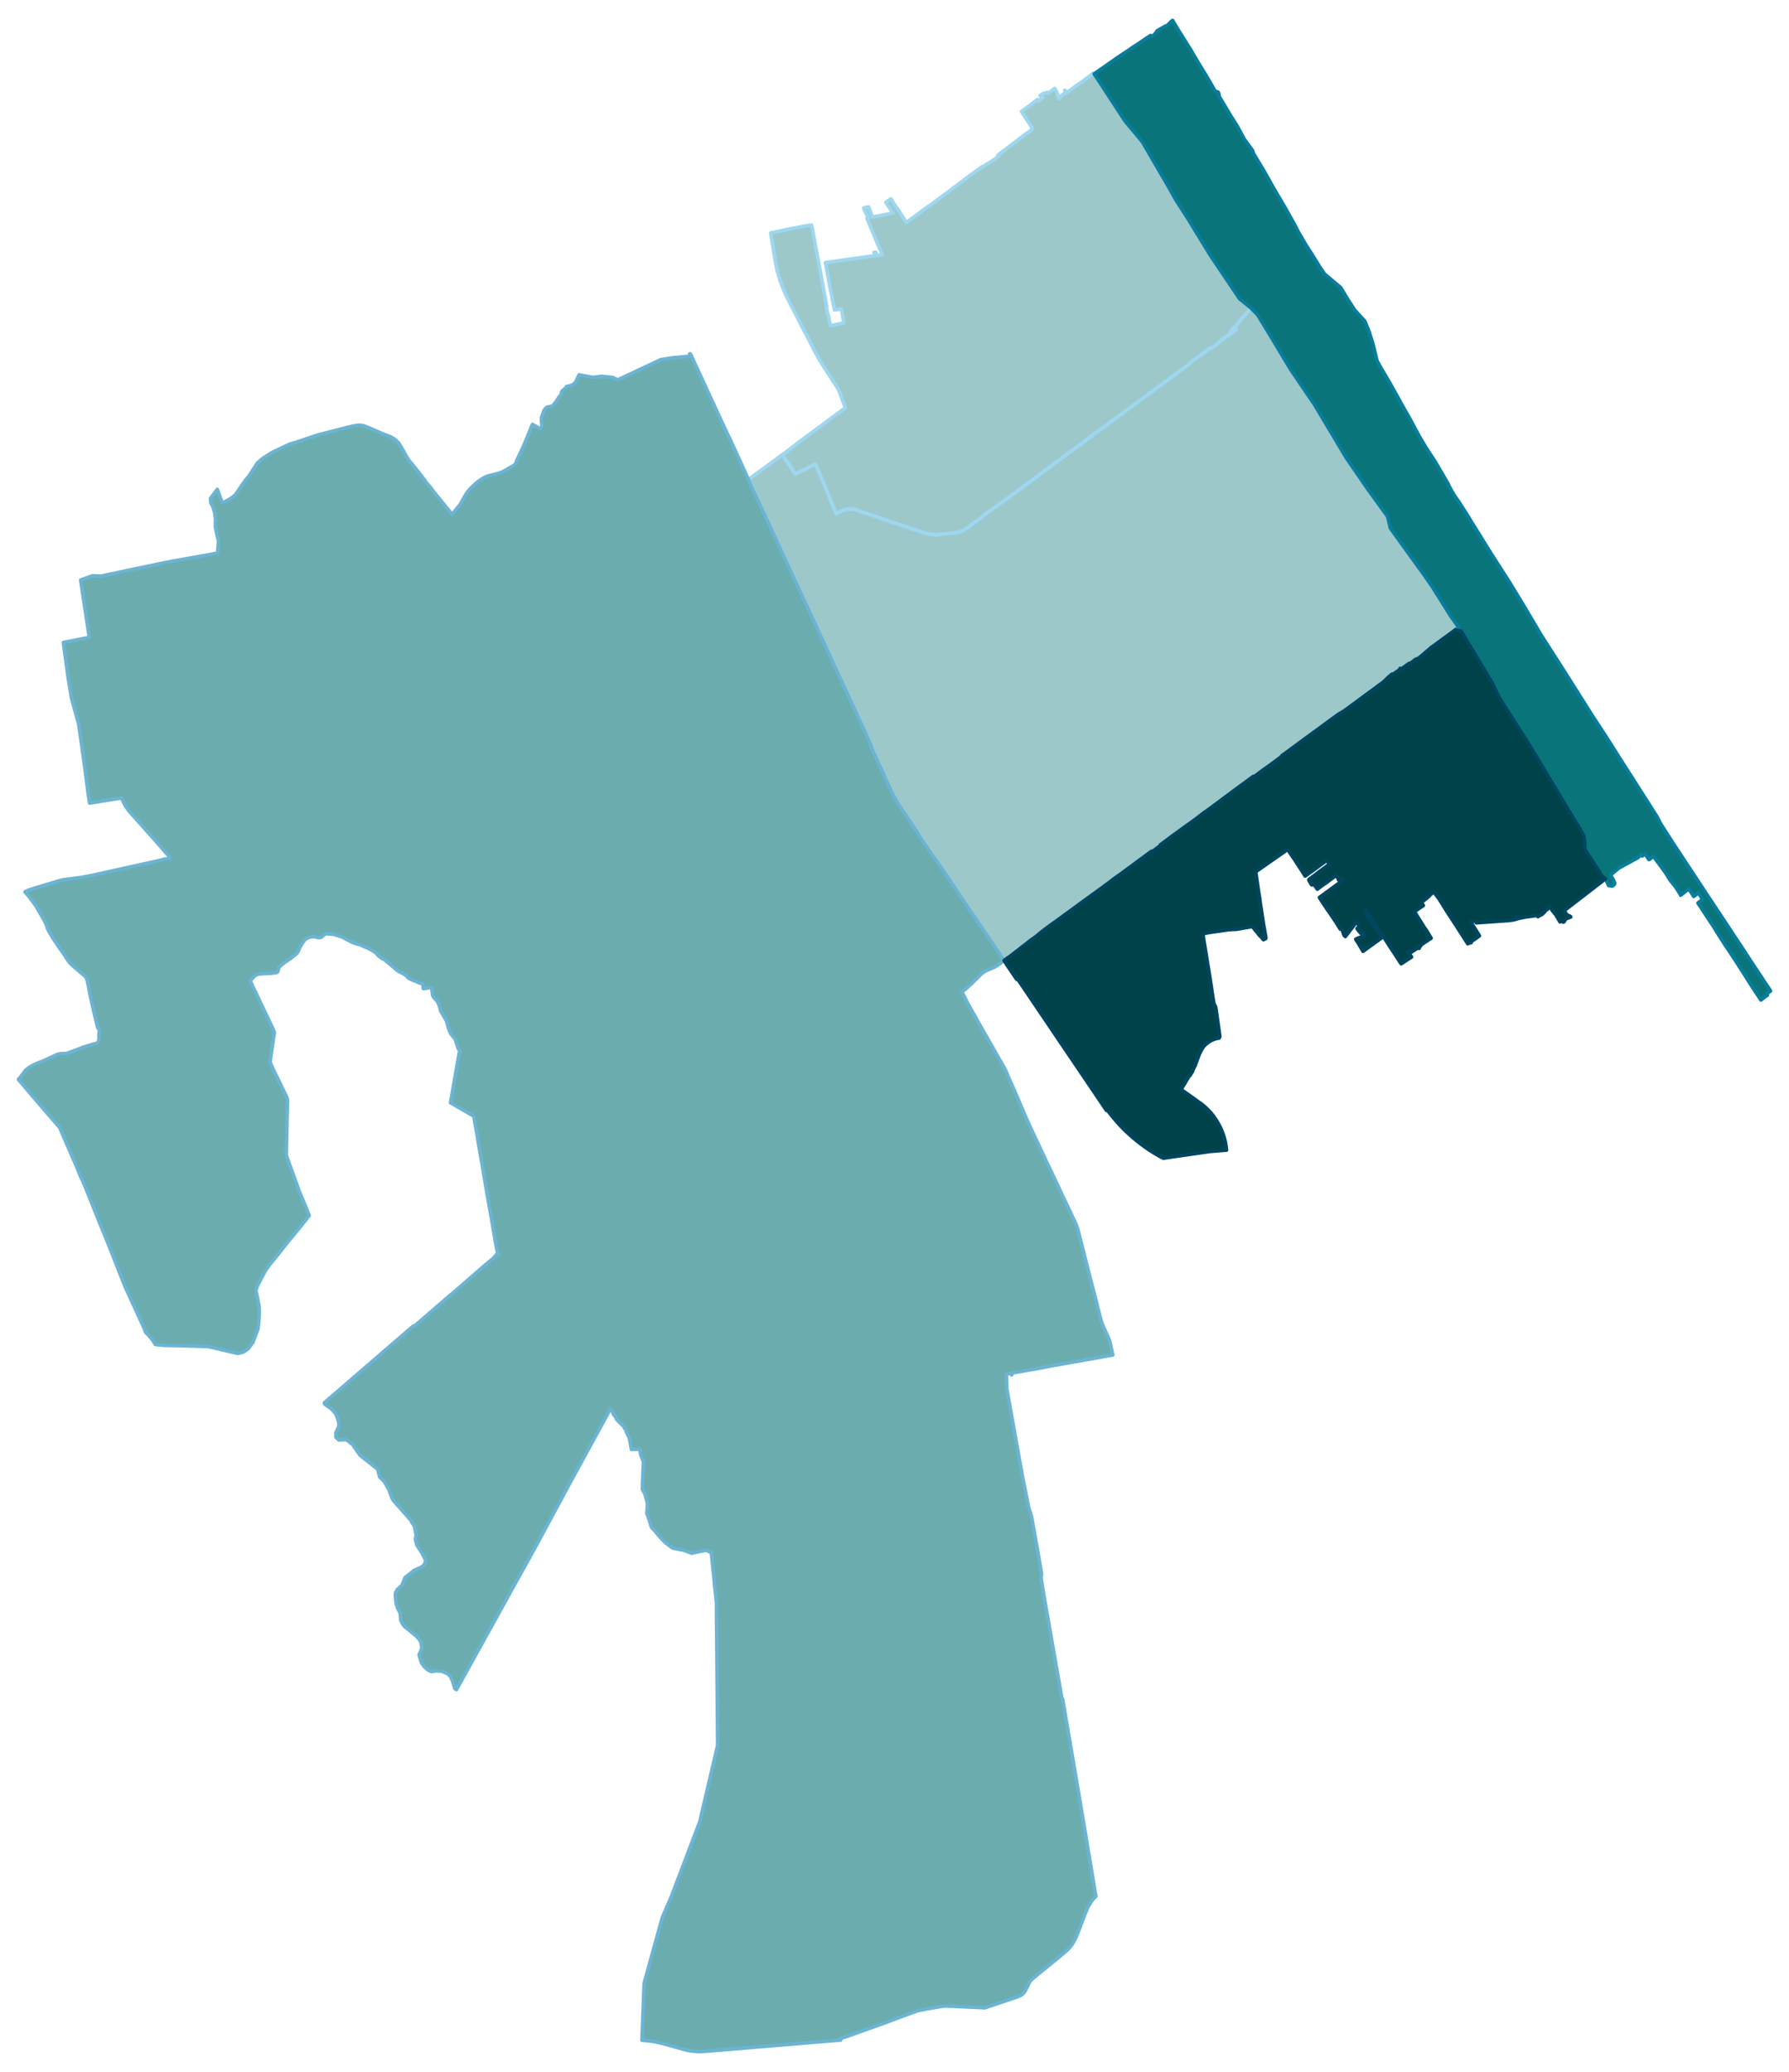 <svg width="384" height="4.63in" viewBox="0 0 2880 3337" xmlns="http://www.w3.org/2000/svg" xmlns:xlink="http://www.w3.org/1999/xlink"><path fill="#fff" d="M0 0h2880v3337H0z"/><defs><path id="a" d="M1617.8 1546.18l-1.25.94-.63-.94-.21-.42-8.24-12.2-4.58-6.78-9.81-14.49-15.43-22.53-3.13-4.59-4.9-7.3-8.13-11.88-3.97-5.64-3.02-4.58-2.82-4.28-.73-1.15-2.71-3.96-2.08-3.02-2.82-4.17-2.29-3.45-4.28-6.46-3.02-4.49-.94-1.46-.31-.52-.53-.83-1.66-2.4-2.4-3.54-7.09-10.54-.63-.94-2.4-3.54-2.19-3.23-1.25-1.78-.94-1.35-2.5-3.65-1.88-2.82-3.13-4.17-2.71-3.65-1.87-2.61-1.88-2.5-1.15-1.67-5.94-8.76-.63-1.04-1.04-1.36-1.88-2.71-6.05-9.17-5.42-8.66-2.71-4.38-3.34-5-1.46-2.3-3.23-5-1.67-2.3-1.56-2.29-4.9-7.41-3.13-4.58-1.67-2.4-.73-1.05-1.98-3.02-2.29-3.44-.32-.42-1.35-2.19-1.46-2.29-2.61-4.38-2.61-4.7-2.29-4.17-1.46-2.92-1.46-3.02-2.19-4.8-2.4-4.9-2.09-4.69-1.77-3.86-2.4-5.21-2.5-5.74-2.29-5-2.3-4.91-2.29-5-2.3-5.01-2.19-4.9-4.69-9.9-1.15-2.61-1.14-2.3-1.15-2.6 1.04-.42-3.44-7.4-10.01-22.11-56.21-121.59-6.67-14.71-2.92-6.15-3.44-7.4-3.65-7.82-65.91-142.14-5.1-11.37-1.36-2.92-13.97-30.24-25.66-54.33-.41-2.19.93-.83.84-.52 5.32-3.86 7.4-5.43 3.34-2.5 3.54-2.5 6.26-4.49 3.44-2.5 5.84-4.38 1.77-1.25 2.09-1.46 2.09-1.56 2.71-1.98 6.98-5.11 1.36-1.05 1.04-.73.52.73.42.52 1.46 2.3.52.73 2.92 4.48 5.01 7.51 5.52 8.45 2.82 5 .31.52.31.42.42.31.42.11.73-.21 2.71-1.36 15.75-7.92 4.48-2.3 2.71-1.45 1.25-.63 1.36-.73 1.15-.63.52-.2 1.46-.73 3.44 7.5 1.04 2.3 1.67 3.86 5.84 13.34 4.38 10.22 3.54 9.18 1.05 2.19 2.81 6.99 1.25 3.23.32.83.73 1.99 3.65 8.65 1.25 3.02 1.25 3.34 1.36 3.34 5.42-2.5 5-2.3 2.19-.94 1.25-.41.84-.21.31-.11 1.46-.41 1.04-.21 1.05-.21 1.46-.11 1.14-.2h2.19l1.36.1 1.36.1.73.11.83.1 1.46.21 1.46.42 1.35.42h.21l1.46.52 1.67.62 4.38 1.57 3.34 1.14 2.92.94 6.67 2.3 3.44 1.04 8.03 2.71 5.95 1.98 3.44 1.25 3.86 1.26 2.4.73 5.73 2.08 6.88 2.4 7.62 2.5h.1l6.05 2.09 10.53 3.44 6.15 2.08 5.01 1.67 2.61.84 5.42 1.87 1.98.63 5.42 1.67.21.1.42.11.94.31 1.35.42 1.25.21 1.25.2.94.21 1.46.21 1.46.21 1.67.21 1.77.1 1.05.11h1.14l1.05-.11.93.63h1.46l2.3-.21h.52l1.25-.1 4.59-.53 5.01-.52 3.33-.31h.73l.84-.21 2.4-.31 1.66-.21 5.22-.52 4.79-.63 1.26-.21 1.04-.2 1.46-.32 1.15-.31 1.04-.31.94-.42.94-.31.83-.32 1.04-.52 1.15-.52.42-.21.62-.41.84-.53.21-.2 3.33-2.4.63-.31.52-.42 2.5-1.77.31-.21 5.53-4.17 1.67-1.26 2.4-1.66 2.19-1.57 3.23-2.19 1.98-1.46 4.9-3.75.63-.52.52-1.15 13.87-9.91 3.96-2.92 8.55-5.94 3.55-2.61 3.86-2.61 13.66-10.01 1.35-.94.84-.62 1.14-.84 1.36-1.04 1.56-1.04 4.59-3.65.42-.31.52-.42 2.71-1.98 1.98-1.46 2.09-1.46 1.56-1.25 3.24-2.3 1.87-1.35 4.38-3.24 6.89-5 2.71-1.98.62-.52 4.07-3.13.83-.52 2.51-1.88 1.04-.84 3.96-2.92 2.82-2.08 3.75-2.82 4.28-3.12 2.6-1.99 1.36-1.04 3.96-2.92 1.36-.94 2.92-2.19 1.25-.83 2.61-1.98 4.69-3.55 3.54-2.61 4.18-3.12.52-.32 3.86-2.92 1.77-1.35 5.63-4.17 9.18-6.47 4.38-3.34 4.27-3.33 2.92-2.19 3.44-2.51.52-1.04.11-.1 1.87-1.46 1.15-.84.11-.1h1.14l2.4-1.98h.11l5.21-3.86.42-.31 4.06-2.92.32-.32 1.46-.94 4.06-2.81.73-.63.73-.52 3.03-2.4.41-.2.94-.73 2.3-1.78 5.32-3.86 1.25-.93 4.79-3.45 9.28-6.88 7.62-5.63 5.52-3.96 3.55-2.61 7.3-5.42 5.73-4.17 4.59-3.44 1.57-1.05 1.56-1.25.31-.21 4.18-3.13 2.71-1.87 3.23-2.4 2.19-1.67 7.92-5.84 6.68-4.8 5.94-4.38 6.36-4.69 7.09-5.32 1.88-1.35 1.88-1.46 2.5-1.78 3.86-3.02 5-3.75 1.78-1.36 2.5-1.88 1.46-1.14.52-1.26 1.15-.83 1.25-.94 3.13-2.19 2.08-1.56 3.13-2.19 2.4-1.67 4.9-3.65.52-.42.42-.41 3.65-2.51 2.61-1.87 5.84-4.28 2.29-1.77.73 1.25 1.88-1.46 2.29-1.77 1.67-1.15 14.29-11.68 1.14-.94 3.76-3.02 1.67-1.36.41.52 1.46-.62 1.05-.52.73-.63 2.6-1.88 3.86-3.13 1.77-1.25 1.78-1.35.94-.84-.94-2.19-3.97 3.44-1.87 1.67-.63.63-1.56 1.46-.63-.84 1.78-1.87.93-1.05.63-1.87 1.98-2.09 2.09-1.98 1.77-1.88 1.77-1.98 1.88-2.19 3.02-3.65 6.36-7.51 1.57-1.77 6.88-8.13 2.5-2.71 10.74 10.95 18.88 30.97 6.99 11.57 10.94 18.25 16.17 26.91 29.82 44 8.76 12.83 4.07 6.78 1.04 1.67.84 1.46.83 1.35.42.84 44.42 74.24 35.46 51.52 7.82 10.74 22.94 31.6.83 3.33 3.76 15.65 30.55 42.44 24.71 34.2 4.18 6.05 8.34 12.1 29.09 46.4 13.25 18.67-1.26.94-1.66 1.15-2.82 1.98-40.15 29.3-.31.52-13.97 11.89-4.07 3.34-1.25.83-.94.31-1.77.42-3.03 1.88-6.78 5.32-.41-.32h-.63l-.62.21-2.09 1.25-3.75 2.82-7.51 5.42-.84-.73-.73-.62v1.56l-.93.63-7.41 5.31-3.75 2.51-.63-.94-1.98 1.67-1.36 1.14-.73.52-1.35 1.15-1.36 1.25-1.87 1.88-1.57 1.56-1.67 1.57-1.35 1.25-3.23 2.61-11.79 8.65-2.81 2.09-5.01 3.65-13.66 10.01-8.13 6.15-2.51 1.77-2.92 2.19-8.76 6.37-2.5 1.87-1.15.84-1.66 1.14-1.36.84-1.36.83-2.81 1.67-1.67.94-1.15.73-1.04.73-1.67 1.15-1.04.73-6.99 5.11-2.19 1.56-7.92 5.84-2.71 1.98-1.46 1.04-1.05.84-.62.42-2.5 1.87-8.14 5.95-2.4 1.67-2.29 1.66-4.9 3.65-1.15.84-6.15 4.38-12.72 9.49-1.78 1.35-1.35.94-.84.63-3.44 2.5-3.44 2.5-1.88 1.36-3.33 2.5-3.65 2.71-.32.32-1.25.83-.73.42-1.77 1.25-.63.52-.93.63.2.93-18.45 13.66-11.89 8.45-14.08 10.33-1.77 1.35.21-.52.1-.52v-.52l-11.36 8.34-1.67 1.35-2.82 2.09-3.23 2.19-6.05 4.48-2.4 1.78-4.59 3.33-3.54 2.72-1.67 1.25-1.25.94-1.46 1.04-3.55 2.61-5.32 3.96-.52.41-.83.53-5.42 4.17-1.26.83-1.25.94-1.25.94-5.42 4.07-1.46 1.14-5.42 3.76-.52.52-1.36.94-2.71 1.98-3.03 1.98-9.69 7.51-4.38 3.33-5.53 3.97-6.47 4.69-3.44 2.4-.73.52-5 3.65-3.34 2.4-7.61 5.53-4.49 3.23-.41.42-.42.2-5.42 4.07-7.3 5.42-6.47 4.8.52.83-11.78 8.76-2.08 1.67-.63-1.14-16.79 12.41-6.57 4.79-5.84 4.38-9.8 7.2-9.18 6.78-2.29 1.66-2.4 1.67-2.09 1.46-5.11 3.55-1.04.83-3.65 2.82-5.21 4.06-6.26 4.49-1.25 1.04-6.88 5.01-2.61 1.77-4.8 3.65-4.17 2.92-14.18 10.22-5.74 4.17-6.57 4.9-1.25.84-1.87 1.46-4.17 3.02-7.3 5.32-2.09 1.56-2.09 1.46-3.65 2.71-1.77 1.26-8.44 6.25-.84.52-.73.52-5.21 3.65-11.68 8.66-1.57 1.15-1.66 1.35-4.59 3.76-3.86 3.23-.42.31-.83.63-2.09 1.56-1.98 1.36-3.23 2.29-6.47 5.01-1.67 1.46-1.46 1.14-2.5 1.88-2.5 1.77-1.77 1.36-1.46 1.25-1.05.84-2.71 2.08-12.51 9.7-5.42 3.65-2.3 1.77-.83.63z" stroke-linejoin="round"/></defs><use xlink:href="#a" fill="#9dc8ca" stroke="#9dd7f0" stroke-width="5.76"/><defs><path id="b" d="M1547.83 855.63l-.94.31-.94.42-1.04.31-1.15.31-1.46.32-1.04.2-1.26.21-4.79.63-5.22.52-1.66.21-2.4.31-.84.21h-.73l-3.33.31-5.01.52-4.59.53-1.25.1h-.52l-2.3.21h-1.46l-.93-.63-1.05.11h-1.14l-1.05-.11-1.77-.1-1.67-.21-1.46-.21-1.46-.21-.94-.21-1.25-.2-1.25-.21-1.35-.42-.94-.31-.42-.11-.21-.1-5.42-1.67-1.98-.63-5.42-1.87-2.61-.84-5.01-1.67-6.15-2.08-10.53-3.44-6.05-2.09h-.1l-7.62-2.5-6.88-2.4-5.73-2.08-2.4-.73-3.86-1.26-3.44-1.25-5.95-1.98-8.03-2.71-3.44-1.04-6.67-2.3-2.92-.94-3.34-1.14-4.38-1.57-1.67-.62-1.46-.52h-.21l-1.35-.42-1.46-.42-1.46-.21-.83-.1-.73-.11-1.36-.1-1.36-.1H1367l-1.14.2-1.46.11-1.05.21-1.04.21-1.46.41-.31.11-.84.21-1.25.41-2.19.94-5 2.3-5.42 2.5-1.36-3.34-1.25-3.34-1.25-3.02-3.65-8.65-.73-1.99-.32-.83-1.25-3.23-2.81-6.99-1.05-2.19-3.54-9.18-4.38-10.22-5.84-13.34-1.67-3.86-1.04-2.3-3.44-7.5-1.46.73-.52.2-1.15.63-1.36.73-1.25.63-2.71 1.45-4.48 2.3-15.75 7.92-2.71 1.36-.73.21-.42-.11-.42-.31-.31-.42-.31-.52-2.82-5-5.52-8.45-5.01-7.51-2.92-4.48-.52-.73-1.46-2.3-.42-.52-.52-.73 9.91-7.4 2.5-1.88.63-.42 1.77-1.46 8.13-6.25 1.46-1.25 4.9-3.55.84-.62 2.92-2.09.62-.52.84-.63 3.13-2.29 2.5-1.88 1.67-1.25.94-.63 2.08-1.56 2.92-2.19 5.11-3.75.21-.21 1.67-1.25 6.57-4.8 1.15-.84 8.55-6.36 5.63-4.06 3.96-3.03 6.67-4.9 1.36-.94 2.82-2.08 5.73-4.28.31-.21 3.76-2.71-.52-1.35-1.99-5.22v-.21l-1.46-4.06-.83-2.09-3.13-8.45-.42-1.25-.31-.83-.73-1.77-.21-.53-.83-1.98-.83-1.87-.94-1.78-.63-.94-.21-.41-.62-1.05-.84-1.35-1.25-1.98-1.56-2.3-1.25-1.66-1.36-2.19-1.56-2.4-1.46-2.3-2.4-3.65-1.25-2.08-2.82-4.38-.63-1.05-2.39-3.65-3.55-5.52-2.71-4.28-3.02-4.9-3.03-5.42-1.15-1.88-.62-1.15-2.19-4.27-1.88-3.55-2.19-4.38-2.4-4.59-3.13-6.04-.2-.63-.94-1.77-4.49-8.66-.93-1.67-.94-1.66-2.92-5.43-2.51-4.79-3.12-6.47-2.09-4.07-.94-1.77-1.15-2.29-.31-.63-.52-1.04-4.59-8.97-7.92-15.22-2.19-4.49-2.51-5.11-1.14-2.81-.52-1.05-2.3-5.42-.21-.73-1.67-4.07-.52-1.67-1.98-5.42-1.25-3.96-1.36-4.48-1.77-6.26-1.67-6.99-.83-4.07-.1-.93-.53-2.19-.93-5.53-2.09-12.62-1.98-12.62-2.4-14.91-.21-.62-.1-.94-.21-1.05 1.35-.31 2.72-.52 19.39-3.96 2.5-.84 1.46-.21 4.91-1.04 2.71-.42 25.55-4.79 1.25-.21 4.17-.21 10.11 53.81 1.98 10.74 7.2 38.48 1.25 6.99.31 1.77 1.36 7.51.42 1.77 1.35 7.61.52 2.61-.83 1.04v.32l2.71 12.2.42 1.04.83 1.77.11 1.36.62 4.07 1.88 8.86 21.69-4.49-3.34-19.39-.83-3.03-6.78.84-4.17.52-8.24-41.61-5.74-31.28-.62-3.24 79.46-11.15-1.25-5.32 1.88-.42 1.25.42.62 1.88.32 2.29.31.63 1.46.52 1.88-.42 3.54-.52 2.19-.42-11.16-26.38-6.88-16.48-6.78-15.95 1.98-1.05-2.6-5.31-4.7-9.81.73-.52.94-.42 2.4-.52 4.17-.73 3.03 8.35 3.12 8.03 31.71-6.26 1.25.1-4.8-7.51-6.57-10.11 7.93-5.63 4.48 7.19 7.09 10.12 4.17 6.26 7.51 11.88 1.67 2.82 2.61-1.98 6.77-5.01 7.51-5.42 2.4-1.67 4.59-3.54.94-.84 3.75-2.81 1.36-.94 1.46-1.05 2.19-1.56 6.67-4.38 4.8-3.55 3.02-2.29 3.55-2.5 5.73-4.49 4.8-3.44 2.09-1.56 14.18-10.64 1.77-1.35 10.53-7.93 7.72-5.84 8.03-5.84 4.9-3.65 3.23-2.29 6.99-5.22.73-.31.83.21 9.08-5.74 8.55-5.42 7.92-5.84-1.25-1.67 44.53-33.89 3.75-2.61 1.67-.83 6.15-5.42-6.88-10.64-2.5-3.75-5.22-8.14-.73-1.04-.73-1.25-.41-.73-1.46-2.19 1.25-.84 5.53-4.17 5.52-3.86 11.47-8.86 1.15-.94 1.04-.73 1.46 2.4 1.05-.83 6.04-4.38-4.58-3.34 1.14-.73.42-.31.52-.32 3.96-2.4 1.46-.41 1.05-.21 1.35.42.73.2.31-.72.11-.11.42-.42 1.14 1.57 5.84-4.28 2.3-1.67 2.81-2.08 1.67 2.92.73 1.25 1.46 3.34.31.83.21.63.73 3.12.42 1.88.21.94.31 1.56 2.19-1.46 1.04-.73-.52-.93-.21-.32 2.71-1.87 2.72-1.99 3.23-1.98-1.15-4.38h.31l.32.11 3.13 2.92.52.52 2.29-1.67 10.32-7.82.84-.63 1.88-1.46 7.92-5.11 7.09-5.42 11.89-8.97 1.15 1.25 49.74 76.13 2.29 2.71 25.45 30.45 38.37 65.91.63 1.25 4.79 8.24 10.33 18.35 20.33 31.7 30.97 50.68 3.65 5.95 6.16 9.28 41.6 61.73 1.78 1.36 16.47 13.35-2.5 2.71-6.88 8.13-1.57 1.77-6.36 7.51-3.02 3.65-1.88 2.19-1.77 1.98-1.77 1.88-2.09 1.98-1.98 2.09-.63 1.87-.93 1.05-1.78 1.87.63.84 1.56-1.46.63-.63 1.87-1.67 3.97-3.44.94 2.19-.94.84-1.78 1.35-1.77 1.25-3.86 3.13-2.6 1.88-.73.63-1.05.52-1.46.62-.41-.52-1.67 1.36-3.76 3.02-1.14.94-14.29 11.68-1.67 1.15-2.29 1.77-1.88 1.46-.73-1.25-2.29 1.77-5.84 4.28-2.61 1.87-3.65 2.51-.42.41-.52.42-4.9 3.65-2.4 1.67-3.13 2.19-2.08 1.56-3.13 2.19-1.25.94-1.15.83-.52 1.26-1.46 1.14-2.5 1.88-1.78 1.36-5 3.75-3.86 3.02-2.5 1.78-1.88 1.46-1.88 1.35-7.09 5.32-6.36 4.69-5.94 4.38-6.68 4.8-7.92 5.84-2.19 1.67-3.23 2.4-2.71 1.87-4.18 3.13-.31.21-1.56 1.25-1.57 1.05-4.59 3.44-5.73 4.17-7.3 5.42-3.55 2.61-5.52 3.96-7.62 5.63-9.28 6.88-4.79 3.45-1.25.93-5.32 3.86-2.3 1.78-.94.73-.41.2-3.03 2.4-.73.52-.73.63-4.06 2.81-1.46.94-.32.32-4.06 2.92-.42.31-5.21 3.86h-.11l-2.4 1.98h-1.14l-.11.1-1.15.84-1.87 1.46-.11.1-.52 1.04-3.44 2.51-2.92 2.19-4.27 3.33-4.38 3.34-9.18 6.47-5.63 4.17-1.77 1.35-3.86 2.92-.52.32-4.18 3.12-3.54 2.61-4.69 3.55-2.61 1.98-1.25.83-2.92 2.19-1.36.94-3.96 2.92-1.36 1.04-2.6 1.99-4.28 3.12-3.75 2.82-2.82 2.08-3.96 2.92-1.04.84-2.51 1.88-.83.52-4.07 3.13-.62.52-2.71 1.98-6.89 5-4.38 3.24-1.87 1.35-3.24 2.3-1.56 1.25-2.09 1.46-1.98 1.46-2.71 1.98-.52.42-.42.31-4.59 3.65-1.56 1.04-1.36 1.04-1.14.84-.84.62-1.35.94-13.66 10.01-3.86 2.61-3.55 2.61-8.55 5.94-3.96 2.92-13.87 9.91-.52 1.15-.63.52-4.9 3.75-1.98 1.46-3.23 2.19-2.19 1.57-2.4 1.66-1.67 1.26-5.53 4.17-.31.21-2.5 1.77-.52.42-.63.31-3.33 2.4-.21.2-.84.53-.62.41-.42.21-1.15.52-1.04.52-.83.32z" stroke-linejoin="round"/></defs><use xlink:href="#b" fill="#9dc8ca" stroke="#9dd7f0" stroke-width="5.76"/><defs><path id="c" d="M1351.99 3283.5l.21 1.15 1.04 1.25h-.84l-15.01 1.25-13.14 1.05-9.28.73-10.74.93-8.76.73-6.99.63-32.53 2.71-13.56 1.15-13.97 1.15-8.14.62-6.25.52-26.28 2.3h-.42l-13.14 1.04-7.4.63-8.35.73-1.98.1-18.14 1.56-3.34.21-.73.11-5.84.31h-3.75l-6.78-.42-3.02-.31-3.03-.42-3.75-.52-4.17-.94-3.55-.83-7.92-2.3-8.14-2.29-6.88-1.98-8.55-2.3-3.65-1.04-2.92-.62-2.92-.63-2.92-.63-3.23-.73-5.22-.73-3.13-.41-3.96-.42-3.75-.31-4.17-.31.1-2.4 3.44-89.58 29.3-105.64 15.23-35.45 45.05-118.78 1.56-6.57 4.38-18.77 15.96-67.89 6.67-28.67.31-1.26-.52-64.86-1.46-165.28-1.46-14.08-6.78-66.12-8.13-4.06-23.78 4.9-11.99-4.7-18.25-3.54-11.88-8.76-10.02-10.43-6.25-7.82-6.15-6.57-1.36-4.38-2.29-7.51-3.86-10.53.94-14.5.1-1.56-.83-3.34-3.45-12.41-3.85-6.46.1-8.45.52-12.93 1.04-22.84-4.06-11.15-1.78-9.49h-6.15l-7.3.1-3.54-18.67-4.38-8.55-1.36-4.79-1.98-2.09-.63-1.98-12.2-12.41-.93-2.82-4.28-5.63-1.56-5.11-1.99-2.19-.83-1.25-1.56 2.71-61.11 111.69-60.28 111.68-.31.52-16.27 29.41-1.04 1.67-43.17 78.11-.63 1.14-61.42 110.86-2.6 4.79-1.15-.83-1.36-.94-3.65-12.1-3.75-7.82-4.59-4.17-7.72-3.34-.93-.41-8.87-.73-8.24 1.04-5-1.98-6.88-6.15-4.28-5.95-3.75-13.03 3.54-7.51.73-4.59-1.25-7.4-1.98-4.07-5.74-6.57-18.77-15.23-4.17-5.63-.73-3.13-.94-.41-1.04-12.1-3.96-7.72-2.71-7.92-1.36-14.08.73-3.96 2.61-4.59 7.71-7.2 4.8-12.09 14.5-11.47 12.09-5.53 3.97-3.23 2.39-5.53-.52-3.44-5.52-10.74-8.03-12.41-2.3-9.18 1.15-6.46-2.29-12.83-2.19-5.01-2.4-2.81-.94-2.92-28.68-32.43-2.61-4.59-4.48-12.41-7.61-13.45-7.61-7.72-2.51-10.64-1.77-2.71-27.22-21.38-11.47-16.68-8.03-6.78-3.86-1.77-10.74.52-4.79-4.28-.21-6.88 5.11-11.47-.52-6.36-2.3-7.3-2.92-6.67-6.67-7.3-10.33-7.3-.62-1.05-.11-1.35 4.07-3.55 8.87-7.61 12.72-10.95 26.9-23.25 22.32-19.19 2.19-1.98 7.4-6.37 7.61-6.56 8.14-6.99 20.44-17.63 7.3-6.36 15.33-13.14.73 1.05 3.44-2.92 55.37-47.87 3.44-2.6 48.07-41.82 7.72-6.57 9.91-8.14 5.73-6.67 1.04.83.53.84.93-.84.94-.73-1.25-1.98-1.35-2.08-3.34-17.52-1.25-7.93-.73-4.48-2.19-12.51-.31-2.09-1.26-7.4-2.6-14.5-2.3-13.24-2.4-13.25-2.19-12.93-3.65-22.31-1.66-9.7-4.28-23.99-2.08-12.3-1.88-12.41-4.59-24.61-.21-2.82-.52-2.81-.52-1.15-.11-.31-.41-.42-.32-.31v-.11l-14.6-8.24-6.04-3.54-15.85-9.28 14.07-80.82 1.67-1.46-3.44-5.11-4.9-15.12-6.78-8.24-3.44-7.51-3.86-13.87-9.07-15.33-2.61-9.69-3.23-6.47-5.42-5.84-1.88-3.54-1.67-12.73-13.35 1.98-.93-8.44-1.88-.11h-1.04l-2.09-.62-2.92-1.25-9.59-3.76-3.65-1.87-2.09-1.46-.73-.53-1.88-1.98-1.46-1.35-1.77-1.25-1.35-.84-8.35-4.48-1.87-1.15-2.51-1.98-2.19-2.09-6.15-5.11-8.13-6.67-1.05-1.04-1.98-1.36-2.71-1.25-2.19-1.36-2.5-1.98-2.4-2.29-2.29-2.82-1.98-1.56-5.32-3.23-5.84-3.24-6.15-2.5-7.2-3.34-6.05-1.35-2.5-.84-5.53-2.39-2.92-1.57-3.65-1.77-6.57-3.76-.94-.41-13.76-4.49-12.62-.94h-.52l-1.04.53-1.15.83-3.23 2.82-1.25 1.04-1.98.83-2.3.21-1.46-.1-1.25-.21-3.65-1.15-1.25-.1-2.3.1-4.17.52-1.87.52-2.92 1.26-1.67 1.04-1.67 1.35-1.46 1.36-1.25 1.88-2.4 3.44-3.13 5.32-.94 1.66-1.67 4.28-.31.52-1.35 2.71-1.99 2.09-9.28 7.3-9.69 6.46-.42.32-3.65 2.92-3.34 3.02-.94 1.04-.31.52-.63 1.88-.41 1.88-.73 2.4-.42.83-.63.63-.62.41-1.15.32-8.65 1.04-9.49.42-8.66.62-1.77.32-1.56.52-1.78.73-2.71 1.67-7.3 7.5 2.09 4.59 1.14 2.92 5.74 11.68 10.74 22.84 5.74 11.78 11.88 25.13.84 1.88.62 1.98.11 1.46-.21 2.19-.31 1.25-5.95 40.67-.1 1.26.1 1.56.32 1.46.62 1.77 5.22 11.58 4.79 9.59 3.34 6.88 11.78 24.41 1.36 3.65.31 1.56.11 1.77-.21 3.97-.63 24.08-.62 34.63-.11 1.77-.31 12.2-.21 8.55.31 2.19.42 1.88.83 2.71 7.41 20.23 4.79 13.35 3.86 10.32 2.61 8.14 9.59 22.62 1.78 4.18 4.48 11.47.94 2.39-15.23 19.09-23.04 28.05-11.06 14.18-2.92 3.55-11.88 14.6-6.47 9.17-7.51 13.98-4.38 8.55-.93 1.98-1.15 2.82-.73 2.19-.31 2.19v1.87l.31 1.57 2.08 9.49 2.09 11.05.21 1.25.21 1.67.21 2.92v3.96l-.42 12.72-.84 7.83-.73 7.4-8.34 22.21-7.61 10.12-7.93 5.42-8.55 2.19-47.97-11.16-45.67-1.46-25.65-.42-12.31-1.35-1.46-.21-5-7.82-1.99-2.19-2.71-3.44-6.25-6.26-1.36-4.69-30.34-66.22-1.26-2.71-20.43-51.93-12.1-30.35-7.93-19.08-9.49-23.99-8.86-22-7.72-19.08-5.73-12.1-4.69-12.1-18.15-41.81-10.11-23.36-37.96-44.01-28.57-33.68 4.58-5.53 5.74-7.51 1.56-1.98 2.71-2.19 1.46-1.25 4.38-2.71 3.97-2.09 6.98-3.13 8.55-3.33 12.73-5.84 8.55-3.97 2.29-.93 1.57-.42 1.98-.42 8.24-.42h1.56l1.56-.31 4.38-1.56 10.85-4.07 11.05-4.28 16.37-5 2.19-.42 2.19-.62 1.26-.52 1.04-.73.52-.63.94-1.88.52-1.77.1-2.29-.1-6.89.52-3.02.52-2.19.42-.94-2.09-2.4-1.35-2.5-.63-2.19-6.88-28.78-2.61-11.79-2.5-11.78-2.19-11.78-2.09-9.49-.62-1.98-.52-1.26-.73-1.25-1.04-1.35-1.26-1.36-4.27-3.65-5.22-4.38-12.3-10.74-2.61-2.81-4.27-6.05-2.61-4.28-4.69-6.88-2.4-3.23-5.63-8.24-7.61-11.37-2.82-4.69-2.4-4.07-1.98-3.75-1.36-3.34-1.56-4.8-.94-2.19-3.13-6.25-12.3-21.28-1.15-1.77-8.03-10.84-3.96-5.22-2.09-2.19-1.35-1.77-1.46-1.36 3.54-1.98 4.28-1.67 10.84-3.44 36.5-10.95 3.34-.83 3.75-.84 1.78-.2 26.8-3.55 16.26-3.02 77.38-17.11 27.74-6.05 11.05-2.81 2.5-.52 6.57-.63h1.88l-.83-2.08-.63-1.05-1.25-1.56-5.84-6.57-9.39-10.95-9.59-10.95-9.7-10.64-3.23-3.85-11.16-12.41-14.91-16.69-5.11-7.09-4.38-8.24-2.92-5.73-50.99 8.23-2.19-13.03-6.15-48.18-2.92-20.54-6.37-45.36-11.67-42.13-1.15-6.89-4.38-26.69-4.59-34.21-2.92-21.58 24.71-4.9 3.65-.73 13.35-2.72-13.87-92.18 16.69-6.26 3.02-.73 12.52.63 23.15-4.8 20.23-4.38 60.58-12.62 8.87-1.77 64.44-11.47 11.05-2.29 1.57-18.77-5.11-22.84.21-13.35-1.57-11.37-.31-.83-3.02-9.28-2.51-3.86-.62-7.61 10.95-14.5 7.19 19.4.42 1.35.52.73h1.25l.84-.41 10.63-5.95 1.98-1.35 5.95-4.59 16.37-23.67 5.94-7.09 13.56-20.86 8.97-7.72 15.22-9.59 26.39-12.41 1.87-.83 6.36-1.88 3.86-1.04 19.82-6.78 11.15-3.76 5.32-1.56L558 688.46l8.87-2.08 4.69-.94 4.9-.52h1.88l2.19.21 2.71.41 2.5.63 2.71 1.15 5.11 1.98 12.83 5.53 10.22 4.48 5.31 1.88 6.26 2.5 2.4 1.56 1.98.94 2.92 2.19 1.67 1.36 1.25 1.35 1.77 1.67 2.19 2.71 12.62 22.22 2.4 3.85.83.73L668.64 755l4.49 5.52 10.53 13.98 2.4 3.54 5.21 5.74 2.82 3.86 1.98 2.71 29.4 36.29 1.78 1.77.62-.83 8.35-10.33 2.19-2.5 1.98-2.71 5.94-10.74 4.07-6.89 2.29-3.02 3.44-4.07 3.55-3.54 6.15-5.53 2.5-2.08 3.86-2.92 1.98-1.26 4.8-2.81 2.71-1.36 4.17-1.46 11.37-2.71 6.57-1.88 1.67-.62 4.38-1.98 5.73-3.13 4.07-2.5 3.86-2.09 1.98-1.25 2.08-1.46.94-1.04.63-.73.52-.84.63-1.46.83-2.71.63-1.56 2.81-5.63 8.55-18.36 4.8-11.78 4.48-10.74 2.4-6.26 1.77-4.07 12.1 6.89.31-.11 1.99-2.08.83-2.19.1-1.36-.1-1.46-.63-3.23-.1-4.07.1-2.92.52-1.88 1.36-4.06 1.67-4.7.52-1.14 1.36-2.09 1.46-1.77 1.25-1.04 1.46-.73 6.78-1.26 1.25-.62.94-.84.93-1.04 1.26-1.77.83-.83.94-.94 1.56-2.51 4.17-6.36 1.15-1.04.83-.83.42-.94 1.04-1.67.11-1.46.21-.73.52-1.98 1.56-2.09.94-.42 3.86-3.33 1.67-2.51 2.92-.41 5.53-1.67.83-.63 1.46-.62 1.15-.94 1.35-1.67 1.04-.94 3.76-7.61.83-1.67 1.05-2.5 21.89 3.96 6.26-.52 7.72-1.15 17.83 1.78 8.76 3.96 69.24-32.54 12.2-1.87 6.68-1.05 29.09-2.71-1.46-3.02.1-.73h.32l.31-.11.63.63.41.94 1.05 2.08 1.56 3.34 38.58 83.63 11.37 24.51 8.86 18.77 2.19 4.38 22.42 49.01 6.89 15.33.41 2.19 25.66 54.33 13.97 30.24 1.36 2.92 5.1 11.37 65.91 142.14 3.65 7.82 3.44 7.4 2.92 6.15 6.67 14.71 56.21 121.59 10.01 22.11 3.44 7.4-1.04.42 1.15 2.6 1.14 2.3 1.15 2.61 4.69 9.9 2.19 4.9 2.3 5.01 2.29 5 2.3 4.91 2.29 5 2.5 5.74 2.4 5.21 1.77 3.86 2.09 4.69 2.4 4.9 2.19 4.8 1.46 3.02 1.46 2.92 2.29 4.17 2.61 4.7 2.61 4.38 1.46 2.29 1.35 2.19.32.42 2.29 3.44 1.98 3.02.73 1.05 1.67 2.4 3.13 4.58 4.9 7.41 1.56 2.29 1.67 2.3 3.23 5 1.46 2.3 3.34 5 2.71 4.38 5.42 8.66 6.05 9.17 1.88 2.71 1.04 1.36.63 1.04 5.94 8.76 1.15 1.67 1.88 2.5 1.87 2.61 2.71 3.65 3.13 4.17 1.88 2.82 2.5 3.65.94 1.35 1.25 1.78 2.19 3.23 2.4 3.54.63.94 7.09 10.54 2.4 3.54 1.66 2.4.53.83.31.52.94 1.46 3.02 4.49 4.28 6.46 2.29 3.45 2.82 4.17 2.08 3.02 2.71 3.96.73 1.15 2.82 4.28 3.02 4.58 3.97 5.64 8.13 11.88 4.9 7.3 3.13 4.59 15.43 22.53 9.81 14.49 4.58 6.78 8.24 12.2.21.42.63.94-1.88 1.35-4.38 3.34-3.76 2.71-2.71 1.67-.2.1-2.3 1.25-2.71 1.26-4.38 1.87-.42.21-3.54 1.46-1.98.84-.63.31-2.29 1.25-1.99 1.36-.2.1-1.67 1.25-1.98 1.77-.94.84-1.46 1.35-4.59 4.7-7.51 7.3-.31.41-1.36 1.15-1.46 1.36-3.54 3.23-4.49 4.07-5.11 3.75 1.15 2.61 1.36 2.5 1.56 3.34 1.88 3.75 1.67 3.34 2.29 4.27 1.25 2.3 1.77 3.23 10.54 18.56 1.98 3.65.94 1.57 2.5 4.59.31.52 27.32 47.97 3.65 6.46 2.19 3.65 3.13 5.63 1.98 3.44 1.36 2.4 1.25 2.5 1.15 2.61 1.14 2.82 4.7 10.84 2.19 4.8 7.92 18.14 2.4 5.43 1.67 4.06 2.61 6.26 7.82 18.04 4.9 11.26 4.27 9.39 13.35 28.26 4.17 8.97 2.92 6.15 1.04 2.29 1.15 2.4.42.84 4.38 9.49 2.19 4.48 1.67 3.65 1.25 2.19 1.67 3.75 1.56 3.55 5.42 11.16 1.15 2.5 1.77 3.76 1.67 3.65 4.38 9.28 1.15 2.5 1.56 3.34 5.43 11.26 4.17 8.86 6.15 13.25 2.92 6.04 1.46 3.24.62 1.87.32.73.21.84.62 1.56.63 1.88.94 3.23 2.39 9.6 1.57 5.94 3.23 12.83 1.77 6.57 1.05 4.48 2.92 11.47 5 19.4 1.25 5.32 1.05 4.06 1.14 4.17 2.61 9.7 3.13 12.2.83 3.03 2.3 9.49.52 1.98 2.71 10.84 1.46 5.95 1.15 4.27 1.04 3.65.94 2.92.31.94.21.63 1.04 2.6 3.76 8.56 3.96 8.86 1.77 3.96 1.25 3.23.63 1.88 1.04 4.38 3.76 17.21-3.86.73-12.93 2.29-12.31 2.3-13.14 2.19-8.34 1.56-13.76 2.4-33.79 5.94-15.96 3.13-15.95 2.92-31.18 5.42-1.98 3.34-1.67-2.61-6.67 1.36.93 24.51 12.2 68.3 11.06 61.53 1.46 8.44 10.22 51.31 4.79 15.54 8.97 50.16.94 5.31 6.26 36.71-.94 5.84.1.73.11.73 4.59 28.16 29.09 166.12.94-.11 13.24 77.69 2.51 14.71 11.57 67.88 26.28 157.47-1.25 1.25-3.03 3.13-2.5 3.23-4.59 7.2-.73 1.35-1.25 2.61-3.96 9.28-12.41 32.43-3.44 7.82-3.34 6.05-.94 1.77-2.92 3.97-3.33 4.06-5.53 5.11-5.63 4.8-8.66 7.09-17.52 14.39-13.66 10.95-9.49 8.03-1.77 2.09-1.77 3.02-2.61 5.63-4.27 8.14-1.67 2.19-1.67 1.77-3.23 2.29-6.68 2.71-25.34 8.55-21.27 7.1-3.55 1.25-1.56.21-2.09-.11-36.81-1.67-7.09-.41-16.47-.63h-2.09l-2.29.21-22.84 3.86-16.48 3.23-1.67.42-11.05 3.96-14.08 5.11-28.15 10.53-48.39 17.31-12.51 4.49-2.61.83-2.09.63-2.19.62-2.29.52-1.77.73z" stroke-linejoin="round"/></defs><use xlink:href="#c" fill="#6bacaf" stroke="#6bb4d2" stroke-width="5.76"/><defs><path id="d" d="M2842.04 1606.14l-5.84 4.48-8.86-13.34-4.69-7.1-6.26-9.8-7.82-12.51-3.44-5.22-1.78-2.71-2.71-4.38-4.27-6.77-4.17-6.16-.94-1.46-3.03-4.59-1.98-3.02-1.77-2.61-2.09-3.13-1.87-2.81-1.88-2.82-1.04-1.56-2.51-4.07-.73-1.04-1.56-2.29-.63-1.15-.73-1.04-.83-1.26-1.46-2.39-.31-.53-.42-.52-.63-.94-.41-.73-.63-1.04-.62-1.04-.94-1.46-1.57-2.5-1.87-3.13-1.46-2.3-.63-1.14-.42-.63-.73-1.04-1.14-1.78-2.51-3.65-.31-.52-2.61-3.96-2.29-3.54-.31-.42-1.05-1.57-.83-1.35-.73-1.04-.83-1.26-1.46-2.08-9.7-14.81 3.86-2.92 2.5-1.88.94-.62-1.36-2.61-1.56-2.5-.84-1.46-2.71-4.38-3.33 2.61-1.99 1.46-2.29 1.77-2.19-3.44-1.25-1.88-.63-1.04-3.23-4.7-.73-1.14-4.59 3.54-.73.52-1.04.84-3.02 2.4-2.61 2.08-1.15.84-.21-.63-.41-.83-.73-1.36-.84-1.35-.83-1.26-3.76-5.73-.52-.84-.42-.62-.62-.94-1.88-2.61-1.35-1.56-1.05-1.25-.83-1.05-.73-.83-1.36-1.67-.83-1.04-.42-.63-.41-.62-1.57-2.4-3.44-5.74-.73-1.04-.83-1.35-.94-1.36-1.05-1.46-6.15-8.55-3.54-4.59-2.09-2.92-1.15-1.46-4.38-6.15-.62-.94-2.09 1.67-3.13 2.4-1.56 1.14-.21.11h-.31l-.11-.11-.2-.1-.21-.21-.21-.42-.52-.73-2.61-3.96-2.09-3.23-.41-.73-4.38 3.75-1.98-2.4-5.43 5.32-29.92 16.27-14.08 11.58 4.9 7.82 1.88 4.58.1 1.46-.63 1.26-.73.73-1.77 1.46-1.35.31-5.32-.73-4.8-11.05-5.42-3.97-26.91-41.81-2.08-6.26 1.15-1.57-1.78-15.22-9.07-16.69-5.42-8.03-75.4-125.45-6.77-10.11-1.78-3.23-20.23-31.71-17.52-27.53-11.57-24.08-50.06-83.22-.31-.1-9.28-1.67 2.82-1.98 1.66-1.15 1.26-.94-13.25-18.67-29.09-46.4-8.34-12.1-4.18-6.05-24.71-34.2-30.55-42.44-3.76-15.65-.83-3.33-22.94-31.6-7.82-10.74-35.46-51.52-44.42-74.24-.42-.84-.83-1.35-.84-1.46-1.04-1.67-4.07-6.78-8.76-12.83-29.82-44-16.17-26.91-10.94-18.25-6.99-11.57-18.88-30.97-10.74-10.95-16.47-13.35-1.78-1.36-41.6-61.73-6.16-9.28-3.65-5.95-30.97-50.68-20.33-31.7-10.33-18.35-4.79-8.24-.63-1.25-38.37-65.91-25.45-30.45-2.29-2.71-49.74-76.13 36.5-25.54 10.74-7.2 8.65-5.63 7.41-5.21 7.19-4.59 7.4-5.01 7.51-5.11 1.05-.52 4.38-3.02.41.31 3.24.73 4.27-4.8 1.36-.83 1.04-.63-.42-1.67 3.13-2.08 11.37-6.36 1.46.1.73-.62 6.77-6.78 2.09-1.67 7.51 12.62 6.99 11.36 14.07 22.32 13.56 23.05 13.87 22.73 6.67 11.57 4.9 8.45 1.88 2.92.63.11 1.77-.21 1.04.31.84.83.62 1.05.42 1.98v1.56l.31 1.46.52 1.25 1.36 2.3 16.79 28.15 10.53 16.58 11.05 20.55 8.55 11.89 5.22 7.09.73 3.23.31.83 11.79 19.61 8.34 14.08 12.93 23.15 20.23 34.41 1.15 2.19 12.09 21.59 6.15 12.09 4.07 6.89 9.18 15.64 2.4 3.65 4.9 7.61 8.03 12.83 6.05 9.8 6.46 9.38.84 1.46 26.27 22.11 10.74 17.94 11.79 18.25 16.37 17.93 6.57 16.27 6.15 19.29 6.88 28.26 5.84 10.54 9.6 16.37 5.32 9.07 1.14 1.98 10.74 19.19 5.43 9.91 1.25 2.4 11.99 20.96 15.54 28.88 1.67 3.13 10.42 17.41 14.71 22.43 21.38 36.7.2 1.15 4.28 7.92 4.59 7.93 8.86 12.93 13.56 21.17 4.27 7.2 13.56 21.79 19.5 31.39 29.72 46.4 2.61 4.28 20.02 32.85 28.36 47.97 26.28 40.98 8.03 12.62 4.48 6.99.63.93 42.65 67.58 9.8 15.01 11.47 17.42 26.39 41.61 20.33 31.8 35.98 56.42 6.78 12.93 20.02 31.18 40.56 61.53 14.91 22.63 12.62 18.97 12.41 18.78 30.87 46.71 6.15 9.39 4.69 7.09 1.46 2.4 23.36 35.35 2.19 3.23 5.42 8.14 2.09 3.23-4.07 3.02-2.6 2.09 1.66 1.67-4.69 3.23z" stroke-linejoin="round"/></defs><use xlink:href="#d" fill="#09757a" stroke="#097d9b" stroke-width="5.76"/><defs><path id="e" d="M1974.54 1848.39l.52 4.06-27.01 2.19-74.87 10.85-2.92-1.46-3.55-1.98-3.86-2.19-1.14-.63-2.61-1.56-4.8-3.03-1.46-.94-1.87-1.14-2.4-1.57-1.88-1.35-1.35-.94-7.72-5.53-3.23-2.5-4.17-3.34-4.49-3.65-1.98-1.67-6.15-5.52-1.67-1.57-1.57-1.35-2.08-1.99-1.57-1.56-2.19-2.19-2.5-2.61-2.92-3.02-2.19-2.4-5.11-5.84-3.33-3.86-1.46-1.87-4.7-5.84-2.4-3.13-2.39-.84-18.77-27.84-52.25-77.17-62.88-93.02-5.32-7.82-2.6-3.86-2.72-1.25-10.84-15.95-2.82-4.17-.73-1.05-.41-.52-.21-.31-.42-.73-.83-1.04-.73-1.36-1.36-2.19-.62-.83-1.46-2.19 1.25-.94.83-.63 2.3-1.77 5.42-3.65 12.51-9.7 2.71-2.08 1.05-.84 1.46-1.25 1.77-1.36 2.5-1.77 2.5-1.88 1.46-1.14 1.67-1.46 6.47-5.01 3.23-2.29 1.98-1.36 2.09-1.56.83-.63.42-.31 3.86-3.23 4.59-3.76 1.66-1.35 1.57-1.15 11.68-8.66 5.21-3.65.73-.52.84-.52 8.44-6.25 1.77-1.26 3.65-2.71 2.09-1.46 2.09-1.56 7.3-5.32 4.17-3.02 1.87-1.46 1.25-.84 6.57-4.9 5.74-4.17 14.18-10.22 4.17-2.92 4.8-3.65 2.61-1.77 6.88-5.01 1.25-1.04 6.26-4.49 5.21-4.06 3.65-2.82 1.04-.83 5.11-3.55 2.09-1.46 2.4-1.67 2.29-1.66 9.18-6.78 9.8-7.2 5.84-4.38 6.57-4.79 16.79-12.41.63 1.14 2.08-1.67 11.78-8.76-.52-.83 6.47-4.8 7.3-5.42 5.42-4.07.42-.2.41-.42 4.49-3.23 7.61-5.53 3.34-2.4 5-3.65.73-.52 3.44-2.4 6.47-4.69 5.53-3.97 4.38-3.33 9.69-7.51 3.03-1.98 2.71-1.98 1.36-.94.52-.52 5.42-3.76 1.46-1.14 5.42-4.07 1.25-.94 1.25-.94 1.26-.83 5.42-4.17.83-.53.52-.41 5.32-3.96 3.55-2.61 1.46-1.04 1.25-.94 1.67-1.25 3.54-2.72 4.59-3.33 2.4-1.78 6.05-4.48 3.23-2.19 2.82-2.09 1.67-1.35 11.36-8.34v.52l-.1.52-.21.52 1.77-1.35 14.08-10.33 11.89-8.45 18.45-13.66-.2-.93.93-.63.63-.52 1.77-1.25.73-.42 1.25-.83.32-.32 3.65-2.71 3.33-2.5 1.88-1.36 3.44-2.5 3.44-2.5.84-.63 1.35-.94 1.78-1.35 12.72-9.49 6.15-4.38 1.15-.84 4.9-3.65 2.29-1.66 2.4-1.67 8.14-5.95 2.5-1.87.62-.42 1.05-.84 1.46-1.04 2.71-1.98 7.92-5.84 2.19-1.56 6.99-5.11 1.04-.73 1.67-1.15 1.04-.73 1.15-.73 1.67-.94 2.81-1.67 1.36-.83 1.36-.84 1.66-1.14 1.15-.84 2.5-1.87 8.76-6.37 2.92-2.19 2.51-1.77 8.13-6.15 13.66-10.01 5.01-3.65 2.81-2.09 11.79-8.65 3.23-2.61 1.35-1.25 1.67-1.57 1.57-1.56 1.87-1.88 1.36-1.25 1.35-1.15.73-.52 1.36-1.14 1.98-1.67.63.94 3.75-2.51 7.41-5.31.93-.63v-1.56l.73.62.84.73 7.51-5.42 3.75-2.82 2.09-1.25.62-.21h.63l.41.32 6.78-5.32 3.03-1.88 1.77-.42.94-.31 1.25-.83 4.07-3.34 13.97-11.89.31-.52 40.15-29.3 9.28 1.67.31.1 50.06 83.22 11.57 24.08 17.52 27.53 20.23 31.71 1.78 3.23 6.77 10.11 75.4 125.45 5.42 8.03 9.07 16.69 1.78 15.22-1.15 1.57 2.08 6.26 26.91 41.81 5.42 3.97-66.63 51.3.52.31.41.53.42 1.04 1.88 3.44.73.83 2.19 1.67.94.32 1.77.62 1.25.84.42.73-3.23 1.04-1.46.73-1.15.42-1.04.52h-.94l-.32.1-.2.31-1.57 3.13-.42.73-.41.52-.84.63-.62.1-.52-.21-.53-.31-.41-.31-1.46-.83h-.42l-.42.2-.41.32-1.05.73-2.39-4.17-.84-1.36-1.67-2.71-1.56-2.71-1.46-2.61-.63.31-1.04-1.87-1.36-2.3-.62.42-1.25-2.09-2.92-4.79-5.95 4.58-1.04.84-.63.62-.52.42-.31.52-.31.52-.31.63-.42.42-.42.31-.73.42-1.67 1.98-.83.52-3.65 1.98-3.13 1.77-.31-2.08-19.19 2.61-9.59 1.87-2.3-3.96-4.17.73.31.73.11.42.41.41.94.84 2.3 1.04.31.31-7.72 2.19-8.03 1.15-4.58.31-47.76 3.34-1.67-2.4-1.15-.1-6.67 1.04 4.38 6.05 7.5 11.89 1.46 2.29 1.26 2.19-5.11 3.76-8.76 6.04.52 1.26h-.84l-3.75 1.14-.84.63-1.14-1.77-5.84-9.18-9.39-14.6-2.5-3.96-3.23-4.91-6.15-9.38-2.09-3.23-3.96-6.05-3.44-5.63-4.38-6.99-4.18-6.57-2.6-3.44-.42-.63-1.25-1.56-.42-.63-1.67-2.19-1.04-1.66-.42-.84-.41-.62-2.51 2.08-3.96 3.34-.42.94-2.71 2.4-7.4 5.94-3.23 2.29 1.35 2.19 1.88 3.03-10.85 7.3-3.54 2.5 16.06 25.65 3.65 5.22 4.48 7.4 2.71 4.49-.83.52-3.34 2.19-2.61 1.87-7.19 4.59-3.44 3.34-1.88 3.86-3.13-.11-10.63 6.99-1.57-2.4-.52-.62-1.36 1.04-1.87.42 5.73 6.88 1.05 1.77-16.69 10.95-1.04-1.46-2.5-3.75-1.99-3.13-1.87-2.82-2.09-3.23-1.25-1.98-3.02-4.49-.94-1.35-1.15-1.88-1.25-1.77-.63-1.04-3.54-5.53-9.39-14.6-.83-1.36-2.61-3.96-.52-.83-1.25-1.88-15.64-23.67-4.49-6.78-1.04-1.56-.94.73-.52.52-1.15.94 1.67 2.6 1.36 2.09 4.9 6.99 1.98 2.71.21.21 2.08 3.12 1.78 2.51 1.46 2.19 2.29 3.54 1.15 1.88 1.35 2.08.94 1.57 2.3 3.96 2.39 4.07-.62.62 2.19 3.45-29.3 21.16-8.35-14.28-2.71-3.76-.62-1.56 15.12-6.36-3.97-6.68-2.5 2.82-.62.83-4.18-5.11-1.87-2.5.52-.62 1.67-1.99 1.77-1.35-4.48-6.88-18.25 23.67-2.3-2.4-3.54-11.05-2.3 1.56-6.88-11.05-11.16-16.58-2.5-3.34-5.21-7.93-5.43-8.13-2.5-3.96 38.17-27.95.62-.42-.94-1.35-.62-1.15-.84.31-5.42 2.3-1.14-3.03-3.97-5.73-.21 1.46-.2.73-.32.62-.73.63-1.67 1.04-12.51 9.39-3.44 2.19-10.12 7.5-5.84-8.34-1.98 1.36-.52.21-.62-.11-.42-.31-2.3-3.76-1.77-2.81-.31-1.25.21-.52.42-.42 6.56-4.9 3.76-2.71 4.8-3.86 12.51-9.18 2.5-1.88.84-.41 1.25-.21.73.42.62.83-4.9-8.45-5.42 3.65-16.79 12.41-8.45 5.95-2.5 1.87-.52.32-1.46 1.04-4.38-6.99-11.89-18.35-11.99-17.62-.73.52-5.42 3.86-8.03 5.63-7.51 5.21-2.29 1.57-18.46 12.93-4.07 2.81-2.4 1.67-2.4 2.19 1.67 11.78 3.13 21.69 1.36 7.83.83 6.67.11.83.52 3.76 1.25 7.71.1.63 2.3 15.54 1.04 6.98 1.46 7.93.21.94.52 3.34.1.83.63 3.23.62 3.65.11.73.42 1.98-.21.84-.32.52-.31.1-.52.32-.73.1-1.77 1.15-.94-.84-1.04-1.35-1.57-1.98-1.77-2.19-.42.41-3.96-5.11-2.92-3.44-.94-1.25-3.34-4.07-.83-1.14-1.15-.11-.83.11-23.78 4.17-4.38.1-9.07.63-30.87 4.48-9.9 2.09 1.35 9.7 4.59 27.84.84 5.21.52 3.45 2.08 12.3 3.24 20.86.83 5.42.63 4.17 2.29 15.33.83 4.28.63 3.96 2.61 5.21.93 5.32 4.49 31.6.31 2.81 1.15 8.03-1.36.21.11 1.25.21.84-3.55.73-1.04.21-2.82.83-3.86 1.46-4.06 2.19-3.55 2.5-3.13 2.61-2.71 2.92-1.35 1.77-1.57 2.4-.94 1.46-3.44 6.99-6.88 18.35-2.71 5.53-1.98 5.11-1.25 1.46-1.46 2.6-1.05 1.57-.94.52-3.12 5.01-8.87 14.8-.1 1.36-.52.94 7.71 5.42 11.06 7.82 1.25.94 7.92 5.63 1.46 1.04 2.09 1.46.21.11 1.35 1.15 1.57 1.25 2.08 1.67 2.51 2.29 1.14 1.15 3.03 2.92 1.35 1.46.52.52 1.05 1.14.73.84.31.31 2.09 2.5 1.66 2.09.21.31 1.98 2.71 3.24 4.91.41.62 2.19 3.55 3.34 6.36 1.36 2.81 1.77 4.38 1.35 3.55 1.36 4.07 1.04 3.23.84 3.54.73 3.03v.52l.31 1.36.52 3.12.42 3.45z" stroke-linejoin="round"/></defs><use xlink:href="#e" fill="#004249" stroke="#00465f" stroke-width="5.76"/></svg>